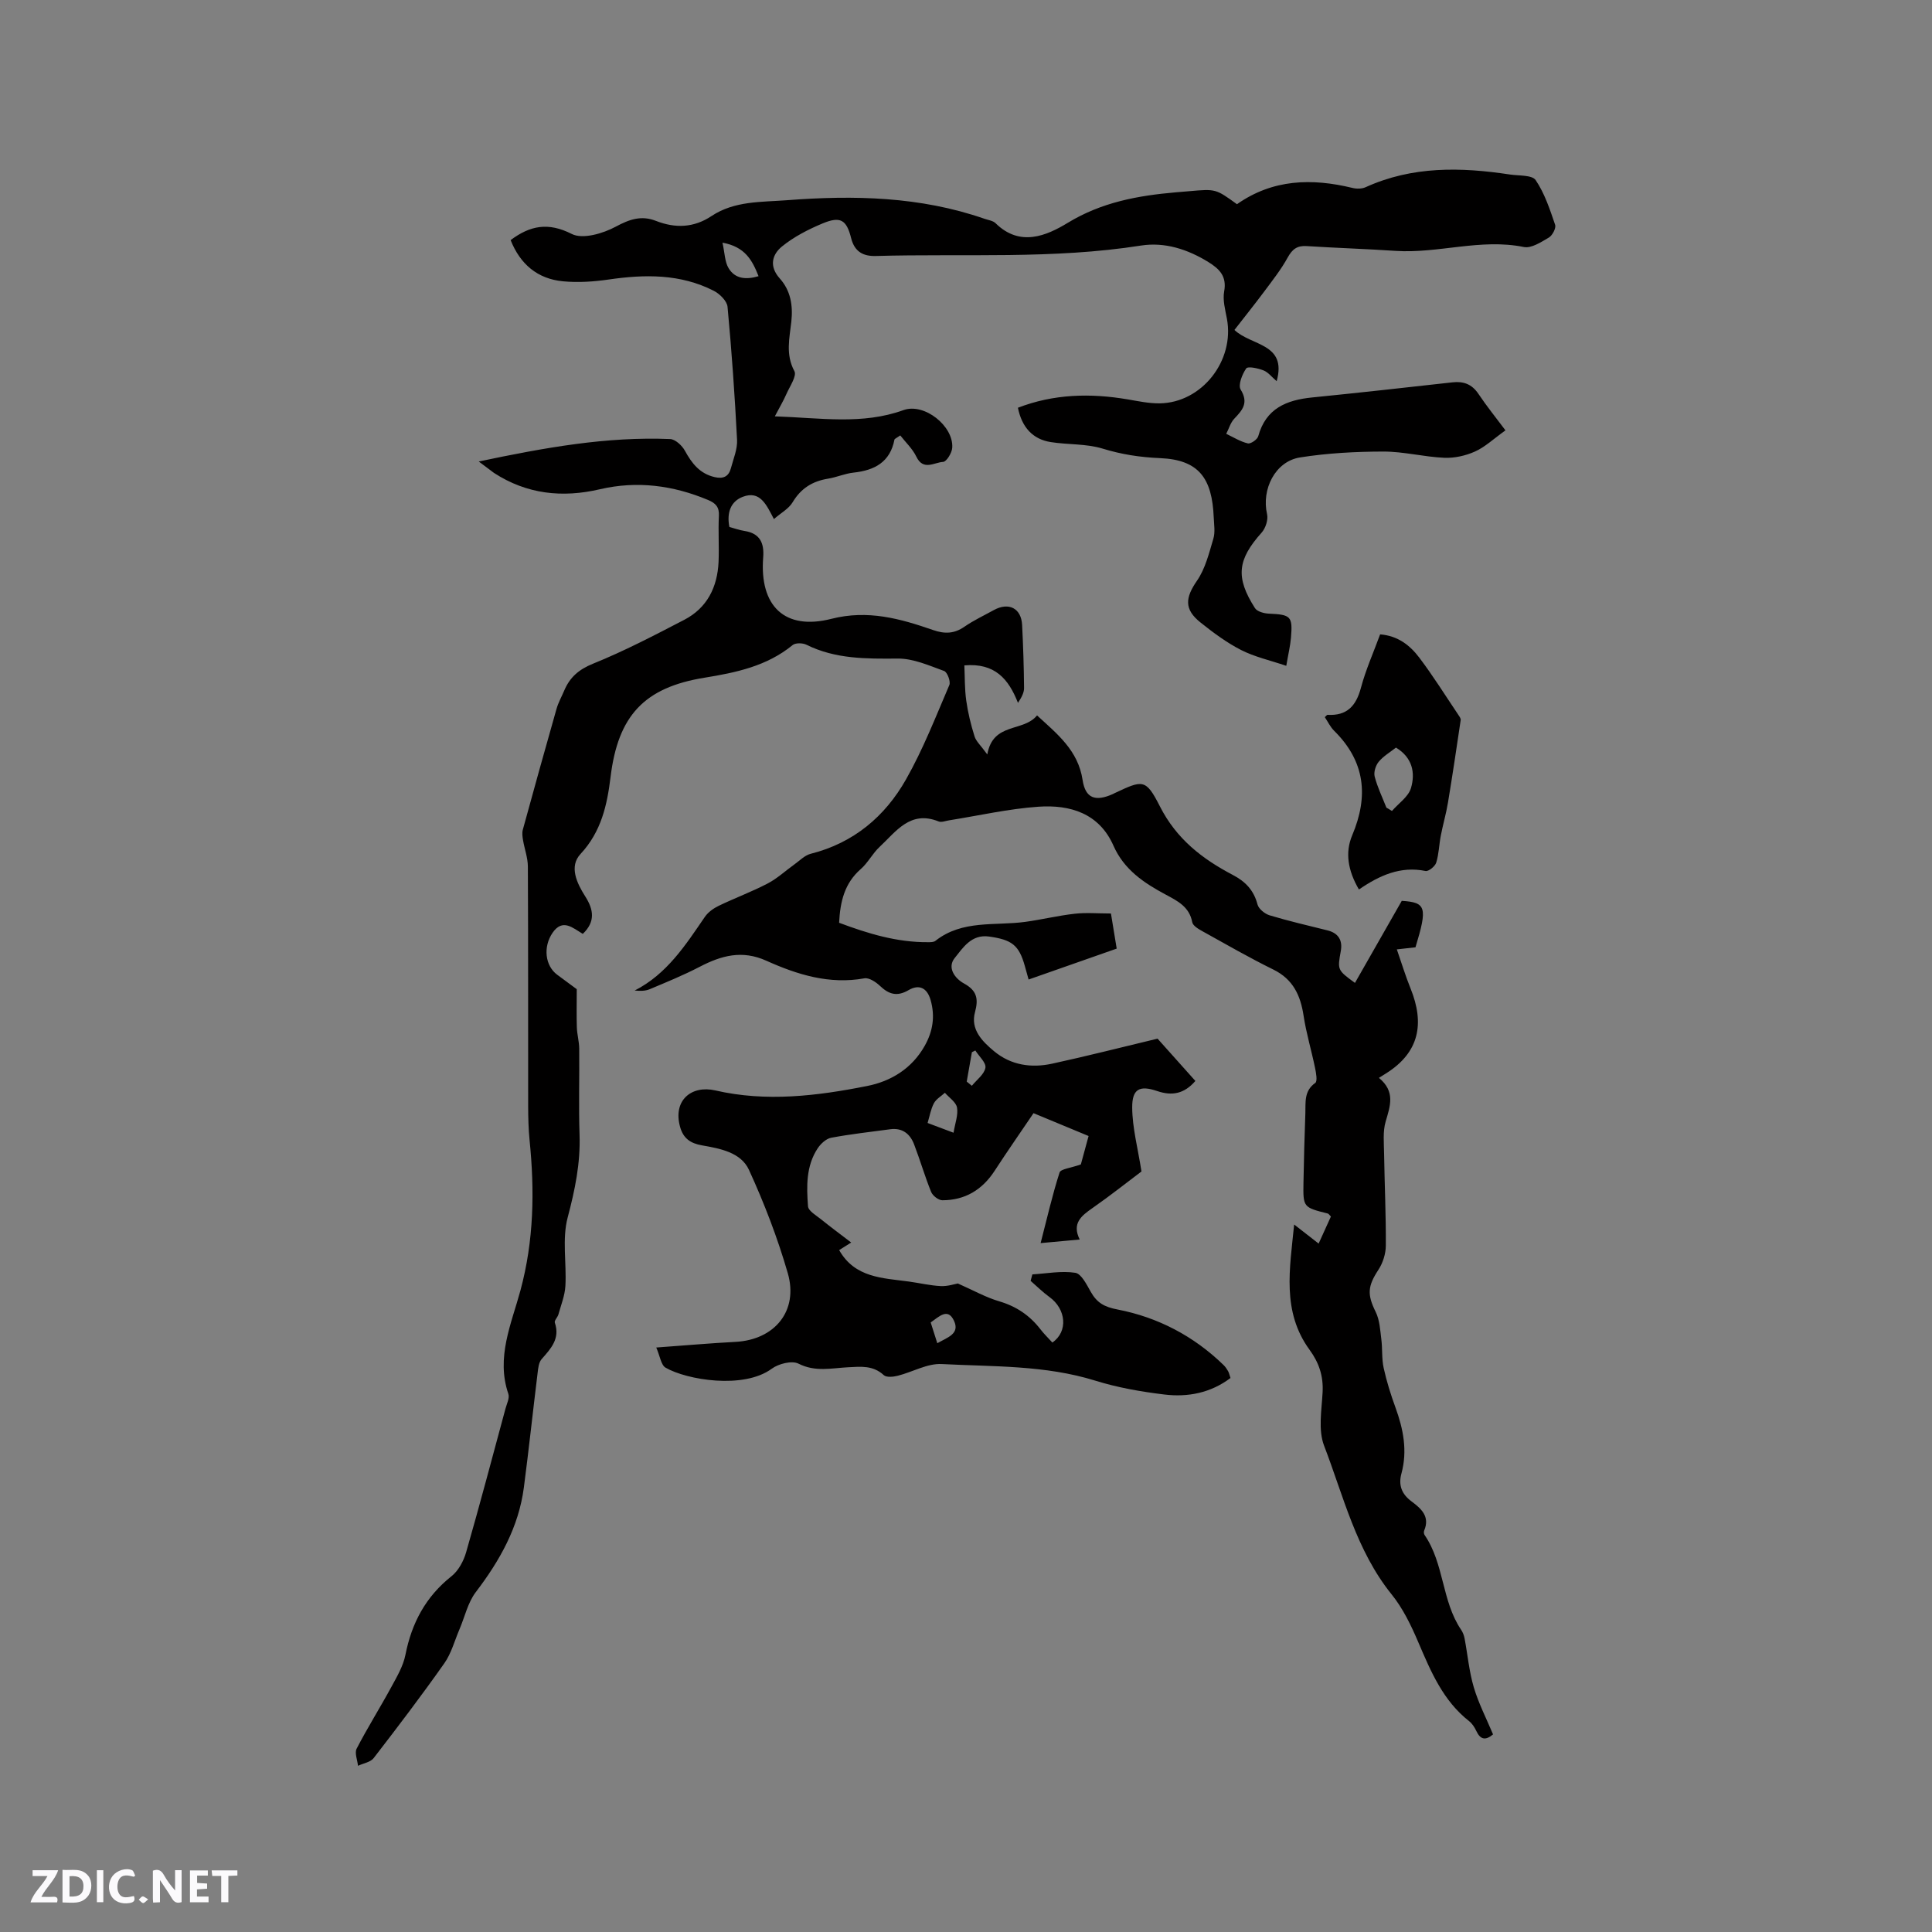 <svg enable-background="new 0 0 400 400" viewBox="0 0 400 400" xmlns="http://www.w3.org/2000/svg"><rect x="0" y="0" width="400" height="400" fill="#808080" stroke="none"/><g fill="#fbfafc"><path d="m37.59 393.81c-.92.31-1.52.05-2-.78-.7-1.2-1.52-2.34-2.47-3.78v4.59c-.55.03-.95.05-1.41.07-.03-.37-.06-.64-.06-.91 0-1.91 0-3.81 0-5.7 1.13-.41 1.77-.03 2.29.91.62 1.11 1.38 2.14 2.31 3.19v-4.2h1.35v6.61z"/><path d="m12.94 393.88v-6.75c1.9.19 3.93-.54 5.37 1.29.8 1.01.78 2.88.03 3.97-1.37 1.97-3.4 1.51-5.4 1.49m1.45-1.22c2.04.12 2.92-.58 2.89-2.21-.03-1.51-.98-2.19-2.89-2z"/><path d="m11.81 393.87h-5.49c.68-2.18 2.47-3.48 3.51-5.45h-3.08v-1.21h5.29c-.71 2.13-2.44 3.48-3.47 5.51.86 0 1.63.04 2.39-.01.79-.05 1.14.21.85 1.16"/><path d="m39.33 393.86v-6.61h3.7v1.07h-2.22v1.52c.68.04 1.34.09 2.07.13v1.07c-.72.05-1.38.09-2.1.14v1.48h2.4v1.19h-3.85z"/><path d="m27.71 388.56c-1.15-.3-2.46-.61-3.1.64-.37.73-.41 1.93-.06 2.67.63 1.35 1.99.93 3.17.68.35.94-.01 1.32-.93 1.46-1.62.25-3.05-.27-3.76-1.48-.73-1.24-.6-3.03.31-4.17.88-1.11 2.71-1.7 4-1.16.32.13.44.74.65 1.12-.1.08-.19.16-.28.24"/><path d="m49.15 387.24v1.07c-.59.02-1.17.05-1.87.08v5.44h-1.48v-5.44h-1.85c-.05-.4-.08-.73-.13-1.15z"/><path d="m20.06 387.21h1.33v6.62h-1.33z"/><path d="m30.68 393.25c-.49.38-.8.79-1.05.76-.32-.05-.6-.45-.9-.7.26-.24.51-.64.8-.67.29-.04.62.3 1.15.61"/></g><path d="m99.12 95.55c13.72-2.89 26.51-5.19 39.62-4.65 1.07.04 2.46 1.33 3.05 2.4 1.44 2.62 3.07 4.76 6.17 5.48 1.8.42 2.91-.12 3.37-1.85.51-1.94 1.37-3.94 1.27-5.87-.47-9.19-1.11-18.37-1.97-27.53-.11-1.21-1.62-2.7-2.86-3.33-6.91-3.52-14.26-3.42-21.74-2.33-3.11.45-6.35.67-9.47.37-5.29-.5-8.87-3.56-10.84-8.53 4.04-3.02 7.77-3.75 12.66-1.27 2.26 1.15 6.46-.09 9.1-1.51 2.86-1.54 5.32-2.38 8.32-1.2 4.01 1.57 7.85 1.44 11.51-1 4.77-3.17 10.32-2.87 15.65-3.28 13.82-1.06 27.55-.78 40.85 3.84.8.28 1.78.39 2.33.94 5.01 4.93 10.48 2.61 14.92-.09 7.01-4.27 14.51-5.64 22.36-6.32.95-.08 1.9-.15 2.85-.24 5.44-.48 5.44-.48 9.83 2.7 7.4-5.2 15.49-5.42 23.92-3.37.86.21 1.96.2 2.74-.16 9.66-4.39 19.7-4.16 29.86-2.62 1.84.28 4.58.07 5.32 1.16 1.86 2.74 2.94 6.05 4.03 9.24.24.69-.56 2.21-1.29 2.65-1.6.94-3.64 2.28-5.19 1.96-8.96-1.82-17.69 1.39-26.57.8-6.12-.41-12.26-.6-18.39-.99-1.98-.13-2.98.65-3.93 2.37-1.36 2.47-3.13 4.72-4.83 7-2.01 2.7-4.12 5.32-6.19 7.99 3.48 3.34 10.93 2.72 8.74 10.61-1.02-.87-1.75-1.85-2.72-2.23-1.13-.45-3.24-.9-3.58-.42-.84 1.21-1.73 3.45-1.15 4.39 1.68 2.75.39 4.23-1.33 6.03-.78.82-1.12 2.08-1.66 3.13 1.48.7 2.91 1.61 4.47 1.98.6.14 1.98-.81 2.16-1.5 1.58-5.74 5.84-7.48 11.15-8.01 9.69-.97 19.37-2.05 29.05-3.13 2.31-.26 4.04.38 5.39 2.4 1.73 2.58 3.69 5 5.59 7.54-2.5 1.79-4.23 3.45-6.3 4.38-1.94.87-4.25 1.39-6.36 1.3-4.22-.18-8.42-1.3-12.63-1.29-5.76.01-11.58.32-17.26 1.22-5.13.82-7.99 6.6-6.81 11.73.27 1.15-.3 2.91-1.12 3.83-5 5.59-5.47 9.24-1.38 15.64.46.72 1.9 1.1 2.9 1.14 4.51.2 4.93.54 4.55 4.98-.14 1.66-.54 3.3-.97 5.82-3.4-1.15-6.57-1.85-9.37-3.28-2.99-1.53-5.76-3.59-8.4-5.7-3.42-2.73-3.15-5.12-.71-8.65 1.72-2.49 2.49-5.7 3.38-8.68.41-1.36.14-2.95.08-4.43-.34-8.09-3.06-11.92-11.11-12.26-4.22-.18-7.97-.77-11.93-1.98-3.39-1.03-7.14-.78-10.7-1.34-3.72-.58-5.99-3.06-6.8-7.11 7.4-2.86 15-3.05 22.74-1.73 2.19.37 4.41.85 6.61.82 8.73-.12 15.55-8.83 13.92-17.52-.35-1.86-.9-3.86-.57-5.65.58-3.14-.98-4.67-3.28-6.09-4.29-2.65-9.04-4.18-13.94-3.41-18.24 2.87-36.6 1.64-54.91 2.16-2.57.07-4.39-.85-5.1-3.69-.96-3.85-2.25-4.58-5.94-3.04-2.95 1.23-5.92 2.76-8.38 4.76-2.03 1.66-2.73 4.09-.45 6.63 2.22 2.48 2.75 5.53 2.39 8.91-.37 3.39-1.24 6.81.63 10.27.54 1-.96 3.16-1.65 4.73-.62 1.42-1.42 2.76-2.4 4.63 9.51.32 18.11 1.79 26.63-1.29 4.32-1.56 10.41 3.31 10.1 7.8-.07 1.06-1.18 2.88-1.89 2.92-1.81.09-4.1 1.91-5.54-1.08-.79-1.64-2.22-2.97-3.33-4.4-.89.62-1.17.71-1.2.85-.9 4.69-4.12 6.38-8.48 6.85-1.77.19-3.48.96-5.25 1.25-3.22.52-5.62 1.98-7.35 4.88-.8 1.35-2.42 2.21-3.88 3.49-1.54-2.93-2.84-5.99-6.45-4.61-2.46.94-3.36 3.24-2.77 6.24.97.26 2.04.66 3.14.83 3.22.5 4.09 2.53 3.86 5.47-.79 10.07 4.45 15.19 14.13 12.72 7.54-1.92 14.24-.04 21.04 2.32 2.42.84 4.38.78 6.5-.69 1.91-1.32 4.04-2.31 6.08-3.44 3.1-1.7 5.69-.38 5.86 3.1.22 4.34.36 8.69.4 13.04.01.98-.54 1.97-1.26 3.07-1.95-4.96-4.78-8.3-11.1-7.76.11 2.4.05 4.88.39 7.29.35 2.5.96 4.99 1.72 7.41.32 1.04 1.29 1.87 2.64 3.74 1.18-6.73 7.43-4.57 10.3-8.08 4.14 3.81 8.5 7.21 9.43 13.37.58 3.83 2.67 4.53 6.31 2.89.1-.04.18-.11.28-.15 5.85-2.75 6.48-3.07 9.41 2.71 3.44 6.78 8.79 10.9 15.14 14.23 2.58 1.35 4.31 3.16 5.07 6.08.24.93 1.52 1.96 2.52 2.26 3.95 1.19 7.98 2.12 11.99 3.12 2.27.57 3.13 2.08 2.74 4.25-.7 3.93-.75 3.93 2.93 6.62 3.25-5.69 6.48-11.36 9.69-16.99 5.05.32 5.36 1.33 2.84 9.62-1.12.12-2.34.26-3.86.43.97 2.78 1.78 5.48 2.84 8.09 2.93 7.24 1.85 13.25-5.1 17.6-.36.23-.72.46-1.45.91 3.46 2.84 2.33 5.84 1.39 9.06-.6 2.06-.35 4.39-.32 6.6.1 6.36.4 12.72.36 19.08-.01 1.68-.61 3.59-1.54 5-2.25 3.43-2.33 5.13-.55 8.74.82 1.67.92 3.74 1.16 5.65.25 1.96.06 4 .48 5.92.61 2.78 1.47 5.53 2.45 8.21 1.63 4.47 2.51 8.96 1.23 13.66-.65 2.4.04 4.24 2.07 5.75 1.96 1.47 3.9 3.1 2.64 6.06-.11.25-.07.69.08.91 4.09 5.94 3.53 13.67 7.57 19.63.35.51.59 1.15.71 1.76.64 3.38.94 6.86 1.91 10.14.98 3.32 2.61 6.46 3.99 9.76-1.54 1.28-2.61 1.12-3.46-.7-.35-.75-.85-1.53-1.48-2.03-5.41-4.24-7.93-10.26-10.53-16.34-1.48-3.47-3.18-7.01-5.53-9.92-7.33-9.09-9.94-20.27-13.98-30.78-1.25-3.25-.51-7.35-.31-11.04.18-3.36-.72-6.11-2.7-8.82-5.79-7.94-4.09-16.79-3.19-25.94 1.87 1.46 3.28 2.56 5.07 3.95.99-2.18 1.79-3.93 2.54-5.6-.35-.35-.47-.58-.64-.62-5.09-1.28-5.13-1.28-5.04-6.43.08-4.77.22-9.54.39-14.31.08-2.26-.32-4.63 2.05-6.3.49-.35.17-2.1-.05-3.15-.74-3.59-1.81-7.12-2.36-10.73-.64-4.23-2.16-7.57-6.26-9.59-4.94-2.43-9.72-5.18-14.53-7.85-.88-.49-2.13-1.18-2.27-1.96-.59-3.2-3.07-4.41-5.47-5.7-4.53-2.43-8.64-5.15-10.85-10.16-2.96-6.7-8.98-8.5-15.51-8.05-6.2.43-12.34 1.84-18.51 2.82-.72.11-1.57.47-2.17.23-5.89-2.37-8.82 2.11-12.24 5.29-1.46 1.36-2.4 3.29-3.9 4.59-3.33 2.92-4.24 6.68-4.46 11.1 5.95 2.23 11.96 4.07 18.41 4.02.52 0 1.17.01 1.53-.28 5.57-4.4 12.32-3.07 18.62-3.93 3.42-.47 6.8-1.3 10.22-1.68 2.38-.27 4.81-.05 7.5-.05.43 2.61.83 5.06 1.19 7.27-6.18 2.17-12.11 4.25-18.24 6.4-.29-1.04-.53-1.92-.78-2.8-1.21-4.32-2.67-5.44-7.41-6.1-3.66-.51-5.4 2.33-7.12 4.46-1.57 1.96-.01 4.19 1.94 5.26 2.63 1.45 3.04 3.12 2.27 5.95-.97 3.55 1.5 6.04 3.96 8.08 3.49 2.9 7.71 3.51 12.02 2.57 7.1-1.54 14.14-3.34 21.82-5.18 2.23 2.49 5.03 5.63 7.83 8.76-2.32 2.67-4.82 3.14-7.91 2.09-3.64-1.24-5.2-.45-5.17 3.44.03 4.2 1.17 8.39 1.92 13.21-2.85 2.14-6.42 4.98-10.15 7.58-2.32 1.62-4.29 3.16-2.64 6.51-2.76.25-5.14.47-8.09.74 1.33-5.14 2.42-9.94 3.92-14.61.24-.75 2.3-.92 4.41-1.68.3-1.1.9-3.29 1.6-5.88-3.77-1.56-7.43-3.08-11.4-4.73-2.74 4.05-5.46 7.94-8.05 11.93-2.57 3.95-6.14 6.1-10.83 6.1-.8 0-2-.94-2.32-1.73-1.31-3.23-2.28-6.6-3.53-9.85-.83-2.17-2.43-3.46-4.94-3.12-4.08.55-8.19 1-12.23 1.76-1.05.2-2.16 1.24-2.79 2.19-2.42 3.66-2.31 7.89-2 12 .07.96 1.67 1.87 2.67 2.67 1.95 1.58 3.97 3.07 6.27 4.83-1.44.91-2.04 1.29-2.49 1.57 3.26 5.76 9 5.77 14.43 6.51 2.2.3 4.39.83 6.6.94 1.44.07 2.9-.43 3.54-.54 3.18 1.4 5.79 2.88 8.59 3.7 3.52 1.04 6.29 2.91 8.5 5.77.76.99 1.67 1.86 2.48 2.76 3.31-2.28 2.85-6.94-.61-9.43-1.38-1-2.6-2.22-3.89-3.34.12-.45.24-.89.36-1.34 2.97-.18 6.01-.78 8.89-.33 1.26.2 2.36 2.46 3.22 3.97 1.27 2.23 2.76 3.1 5.54 3.63 8.32 1.61 15.74 5.48 21.91 11.47.38.36.69.82.95 1.27.21.36.29.79.51 1.44-4.08 3.08-8.8 4.01-13.68 3.42-4.82-.58-9.68-1.43-14.31-2.87-10.41-3.24-21.16-2.88-31.8-3.44-2.98-.16-6.05 1.66-9.12 2.43-.91.23-2.32.37-2.87-.13-2.24-2.07-4.78-1.77-7.44-1.63-3.4.18-6.76 1.01-10.22-.75-1.36-.69-4.13.01-5.54 1.05-5.82 4.29-17.61 2.32-21.98-.22-.95-.55-1.15-2.4-1.93-4.17 5.9-.43 11.15-.89 16.41-1.17 8.11-.43 13.08-6.42 10.82-14.23-2.11-7.3-4.87-14.47-8.03-21.37-1.67-3.65-5.99-4.43-9.76-5.09-2.37-.42-3.84-1.44-4.5-3.8-1.55-5.52 2.36-8.7 7.28-7.57 10.52 2.43 21.07 1.15 31.46-.92 4.94-.98 9.26-3.62 11.9-8.31 1.7-3.02 2.18-6.13 1.22-9.49-.73-2.55-2.41-3.3-4.55-2.05-2.39 1.4-4.08.89-5.94-.88-.84-.8-2.25-1.73-3.21-1.56-7.26 1.32-13.92-.77-20.3-3.64-5.04-2.27-9.3-1.08-13.78 1.24-3.36 1.75-6.89 3.19-10.39 4.66-.9.38-1.97.37-3.1.27 6.7-3.42 10.53-9.41 14.54-15.26.67-.97 1.79-1.77 2.88-2.29 3.34-1.61 6.83-2.9 10.11-4.61 2-1.04 3.7-2.65 5.56-3.97 1.09-.78 2.13-1.87 3.35-2.18 8.89-2.24 15.39-7.72 19.75-15.42 3.52-6.21 6.14-12.94 8.96-19.52.31-.73-.42-2.67-1.08-2.91-3.12-1.13-6.39-2.6-9.59-2.57-6.52.05-12.9.12-18.93-2.87-.77-.38-2.25-.41-2.84.07-5.33 4.37-11.71 5.7-18.24 6.76-12.5 2.02-17.92 7.87-19.46 20.56-.71 5.79-1.91 11.31-6.22 15.94-2.41 2.58-.77 6.04.99 8.8 1.73 2.72 2.12 5.23-.52 7.74-2.07-1.23-4.17-3.24-6.24-.25-2.03 2.94-1.56 6.85.93 8.7 1.61 1.19 3.22 2.38 4.06 3 0 3.13-.06 5.53.02 7.92.05 1.47.48 2.93.49 4.39.06 5.94-.13 11.88.07 17.82.2 5.9-.95 11.44-2.46 17.14-1.18 4.44-.21 9.43-.47 14.16-.11 2-.91 3.96-1.45 5.92-.17.6-.89 1.26-.74 1.69 1.13 3.31-.8 5.36-2.73 7.55-.61.69-.72 1.91-.84 2.92-.97 7.88-1.81 15.78-2.84 23.66-1.08 8.23-4.99 15.15-9.96 21.67-1.64 2.15-2.26 5.09-3.36 7.66-1.02 2.38-1.69 5-3.15 7.07-4.7 6.67-9.64 13.17-14.63 19.63-.66.85-2.14 1.07-3.24 1.59-.12-1.2-.74-2.66-.28-3.55 2.25-4.35 4.87-8.51 7.21-12.82 1.15-2.11 2.44-4.31 2.89-6.61 1.3-6.6 4.2-12.04 9.55-16.28 1.43-1.14 2.5-3.14 3.02-4.96 2.84-9.87 5.46-19.8 8.14-29.71.27-1.02.89-2.21.6-3.07-2.59-7.55.64-14.54 2.5-21.41 2.8-10.37 2.95-20.66 1.89-31.15-.23-2.32-.28-4.66-.29-6.99-.02-16.54.02-33.09-.06-49.63-.01-1.82-.69-3.63-1-5.45-.12-.71-.23-1.49-.05-2.16 2.29-8.36 4.61-16.7 6.98-25.03.37-1.31 1.06-2.53 1.6-3.8 1.16-2.74 3-4.36 5.96-5.56 6.46-2.61 12.68-5.86 18.88-9.08 4.75-2.46 6.87-6.77 7.11-11.98.14-3.17-.1-6.37.07-9.54.1-1.84-.68-2.64-2.23-3.29-7.25-3.04-14.69-4.02-22.39-2.23-7.79 1.82-15.15 1.04-21.95-3.38-.75-.54-1.55-1.19-3.15-2.36zm98.3 138.97c.32-1.98.99-3.68.72-5.21-.2-1.13-1.63-2.05-2.51-3.06-.78.71-1.8 1.29-2.27 2.16-.65 1.23-.89 2.68-1.31 4.09 1.85.7 3.32 1.25 5.37 2.02zm-47.84-184.28c.48 2.15.47 3.95 1.26 5.27 1.34 2.24 3.61 2.44 6.21 1.67-1.31-3.3-2.77-6.08-7.47-6.94zm43.11 223.56c.47 1.47.89 2.8 1.37 4.3 2.14-1.23 4.72-1.94 3.45-4.66-1.27-2.7-3.01-.92-4.82.36zm7.46-49.87c.35.29.71.58 1.06.87 1-1.23 2.57-2.37 2.81-3.73.18-1.04-1.33-2.38-2.09-3.58-.24.12-.48.24-.71.36-.36 2.02-.72 4.05-1.07 6.08z" fill="#010000"/><path d="m281.35 184.16c-2.3-3.95-2.89-7.66-1.39-11.22 3.43-8.12 2.68-15.3-3.74-21.64-.8-.79-1.3-1.88-1.93-2.82.29-.25.43-.49.57-.48 4.02.23 5.91-1.85 6.91-5.61 1-3.75 2.61-7.33 3.97-11.05 3.71.29 6.2 2.3 8.11 4.82 2.87 3.79 5.39 7.84 8.05 11.79.23.35.57.79.52 1.13-.84 5.69-1.69 11.39-2.63 17.07-.38 2.31-1.05 4.57-1.49 6.87-.36 1.86-.39 3.8-.95 5.59-.24.76-1.58 1.84-2.2 1.72-5.17-1.06-9.51.89-13.8 3.83zm5.69-16.95c.38.23.76.46 1.15.69 1.36-1.57 3.41-2.94 3.94-4.75.91-3.1.34-6.28-3.11-8.37-1.19.94-2.6 1.76-3.57 2.93-.63.76-1.07 2.15-.84 3.06.57 2.21 1.59 4.3 2.43 6.44z" fill="#010000"/></svg>